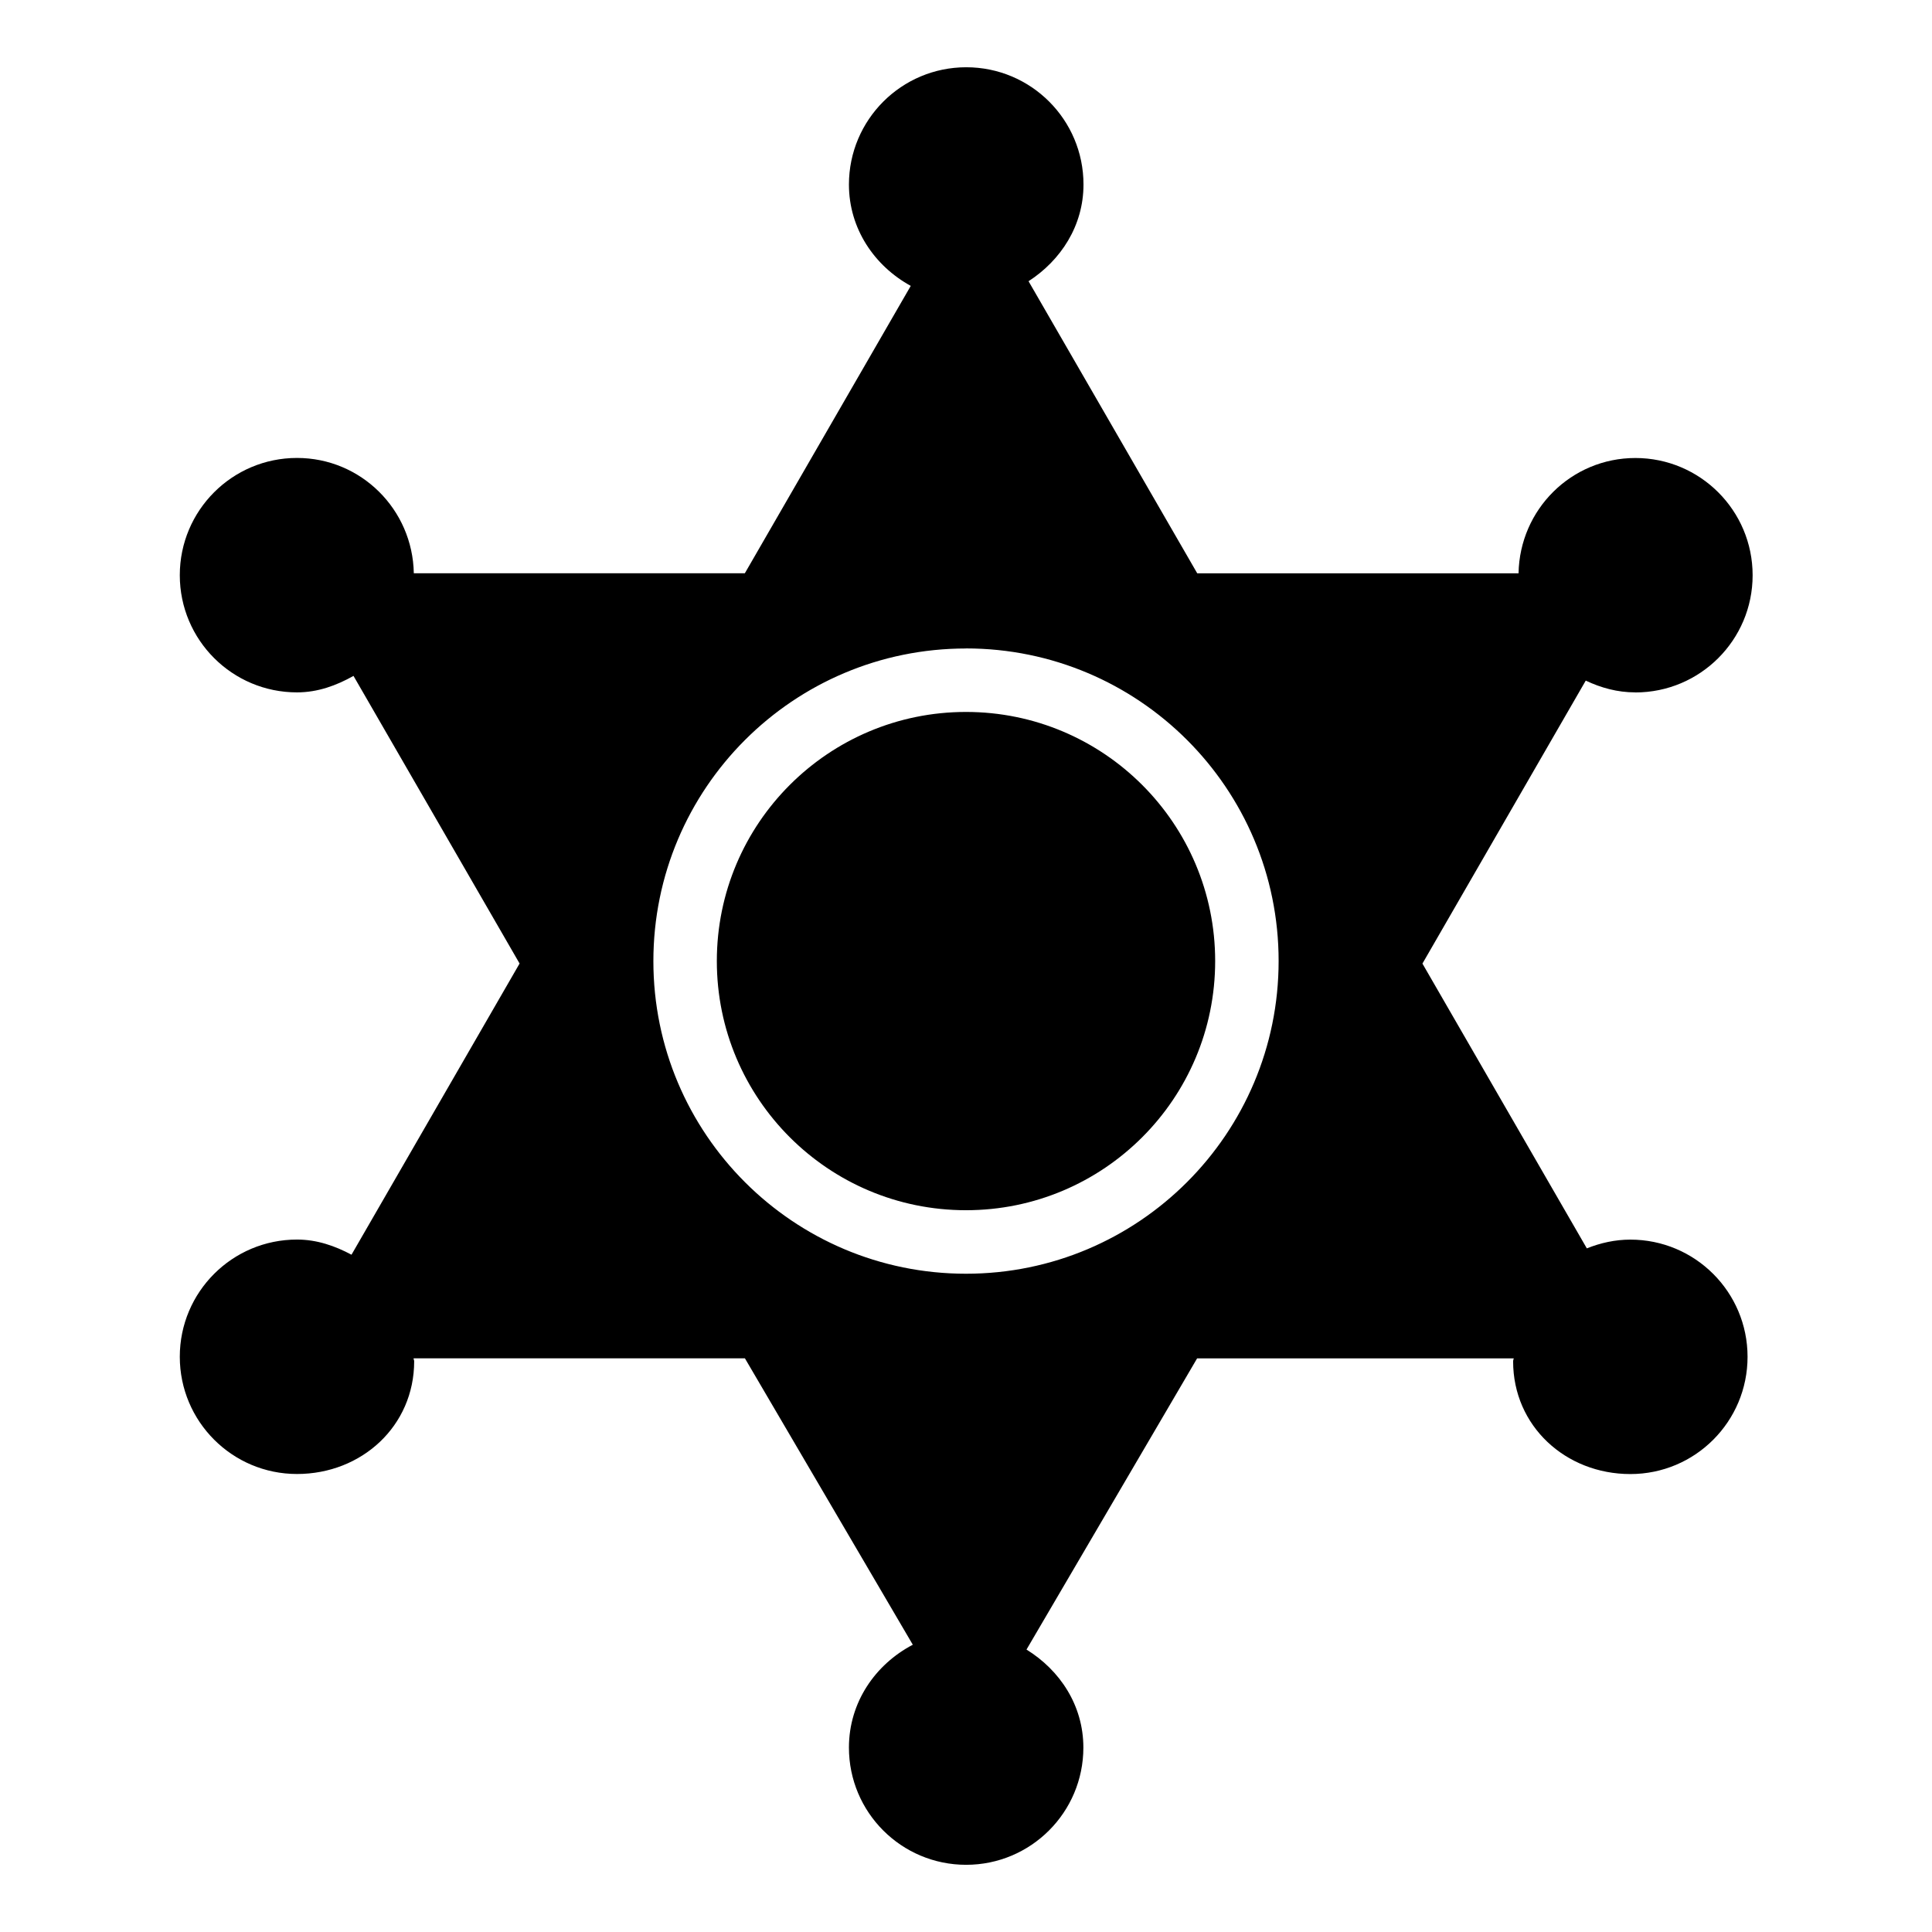<!-- Generated by IcoMoon.io -->
<svg version="1.1" xmlns="http://www.w3.org/2000/svg" width="32" height="32" viewBox="0 0 32 32">
<title>badge</title>
<path d="M27.084 11.468c-0.295 0-0.568-0.076-0.819-0.195l-2.705 4.687 2.723 4.717c0.224-0.090 0.466-0.145 0.721-0.145 1.072 0 1.941 0.868 1.941 1.941s-0.868 1.942-1.941 1.942c-1.073 0-1.942-0.796-1.942-1.867 0-0.018 0.011-0.049 0.011-0.049h-5.245l-2.826 4.823c0.554 0.342 0.942 0.925 0.942 1.623 0 1.072-0.869 1.942-1.942 1.942s-1.941-0.869-1.941-1.942c0-0.749 0.437-1.378 1.058-1.703l-2.781-4.744h-5.488c0 0.018 0.010 0.031 0.010 0.049 0 1.072-0.869 1.867-1.941 1.867s-1.941-0.869-1.941-1.942 0.869-1.941 1.941-1.941c0.331 0 0.629 0.105 0.903 0.251l2.784-4.823-2.751-4.764c-0.281 0.158-0.59 0.273-0.936 0.273-1.072 0-1.941-0.868-1.941-1.941s0.869-1.942 1.941-1.942c1.061 0 1.916 0.853 1.935 1.91h5.483l2.748-4.76c-0.6-0.329-1.024-0.946-1.024-1.679 0.001-1.074 0.871-1.942 1.943-1.942s1.942 0.868 1.942 1.942c0 0.682-0.374 1.255-0.91 1.602l2.794 4.838h5.322c0.019-1.058 0.874-1.91 1.935-1.91 1.072 0 1.942 0.869 1.942 1.942s-0.871 1.941-1.942 1.941zM16 10.741c-2.86 0-5.178 2.318-5.178 5.178s2.319 5.178 5.178 5.178c2.858 0 5.178-2.319 5.178-5.18s-2.32-5.177-5.178-5.177zM16 20.045c-2.28 0-4.127-1.847-4.127-4.127 0-2.278 1.847-4.126 4.127-4.126 2.278 0 4.127 1.847 4.127 4.126 0 2.281-1.848 4.127-4.127 4.127z"></path>
</svg>
